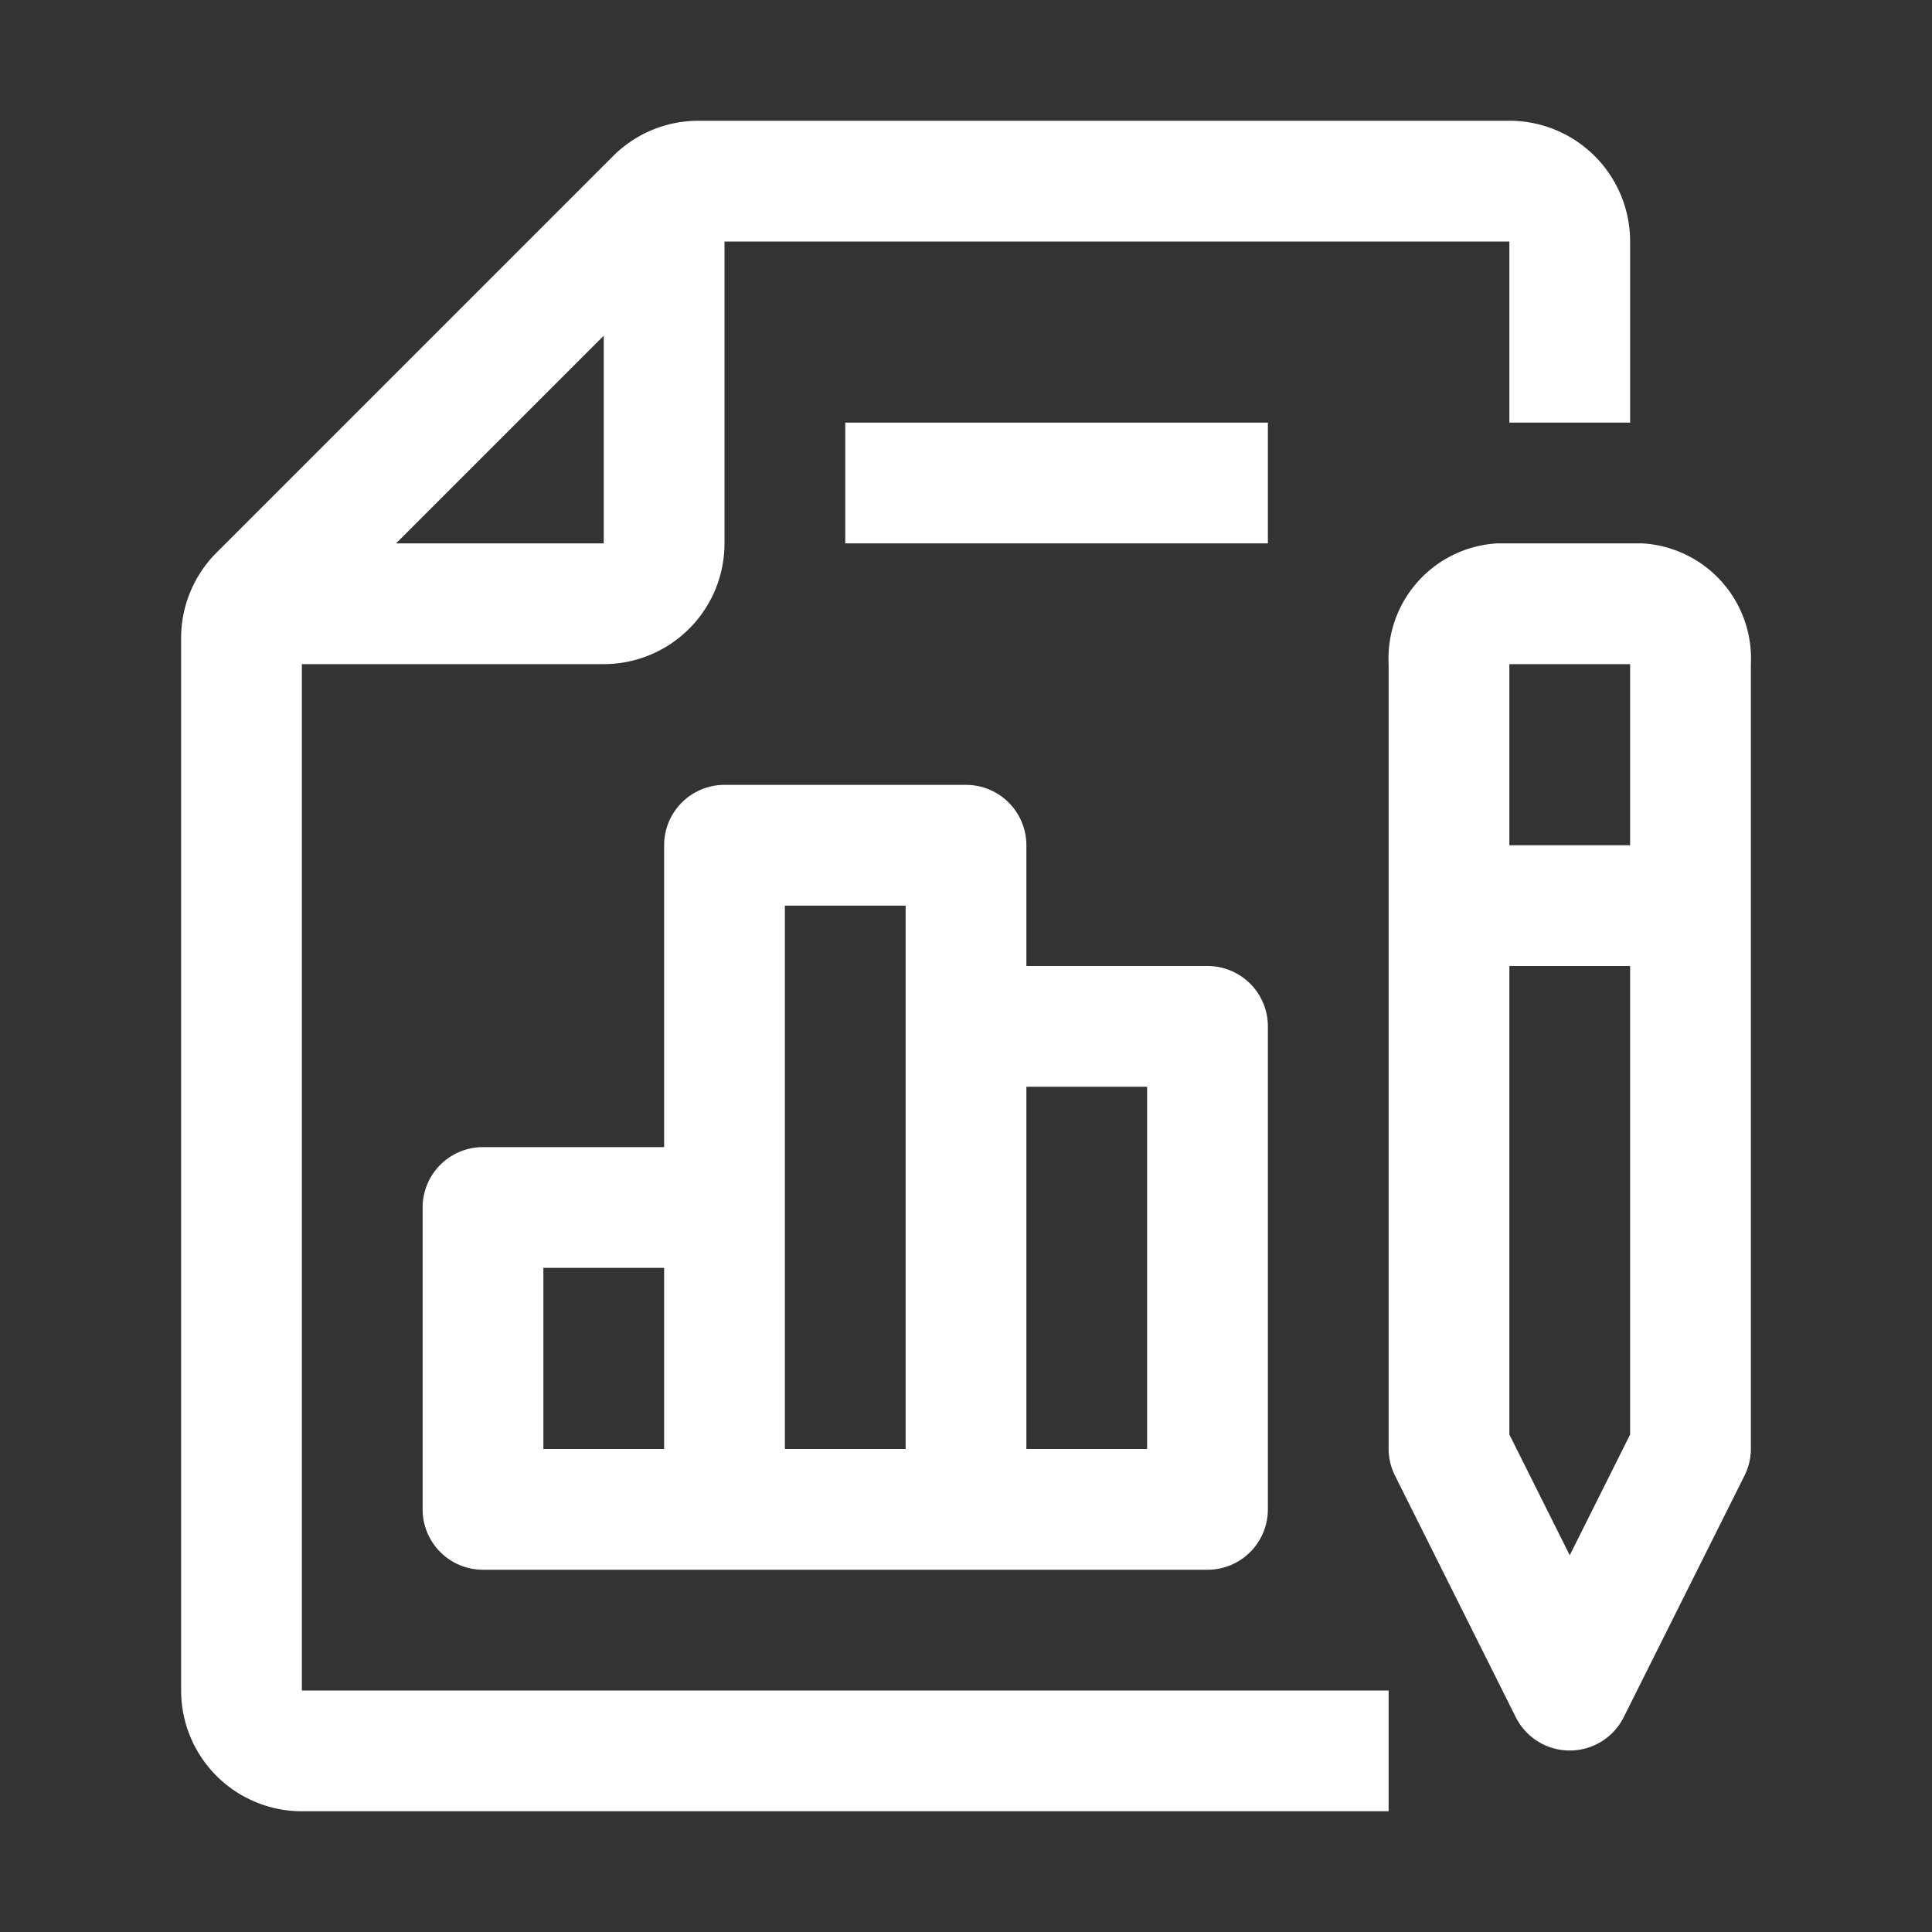<svg xmlns="http://www.w3.org/2000/svg" viewBox="0 0 32 32"><rect x="0" y="0" width="32" height="32" fill="#333333" stroke="none"/><defs><style>.cls-1{fill:#fff;}</style></defs><g id="icons_copy" data-name="icons copy"><path class="cls-1" d="M3,10.56V28a2,2,0,0,0,2,2H23V28H5V11h5a2,2,0,0,0,2-2V4H25V7h2V4a2,2,0,0,0-2-2H11.56a2,2,0,0,0-1.41.59L3.59,9.15A2,2,0,0,0,3,10.56ZM6.56,9,10,5.56V9Z"/><path class="cls-1" d="M23,11V24a1,1,0,0,0,.11.45l2,4a1,1,0,0,0,1.78,0l2-4A1,1,0,0,0,29,24V11a1.91,1.91,0,0,0-1.8-2H24.8A1.91,1.91,0,0,0,23,11Zm3,14.76-1-2V16h2v7.76ZM27,11v3H25V11Z"/><rect class="cls-1" x="14" y="7" width="7" height="2"/><path class="cls-1" d="M16,13H12a1,1,0,0,0-1,1v5H8a1,1,0,0,0-1,1v5a1,1,0,0,0,1,1H20a1,1,0,0,0,1-1V17a1,1,0,0,0-1-1H17V14A1,1,0,0,0,16,13ZM9,21h2v3H9Zm4-1V15h2v9H13Zm6-2v6H17V18Z"/></g></svg>
